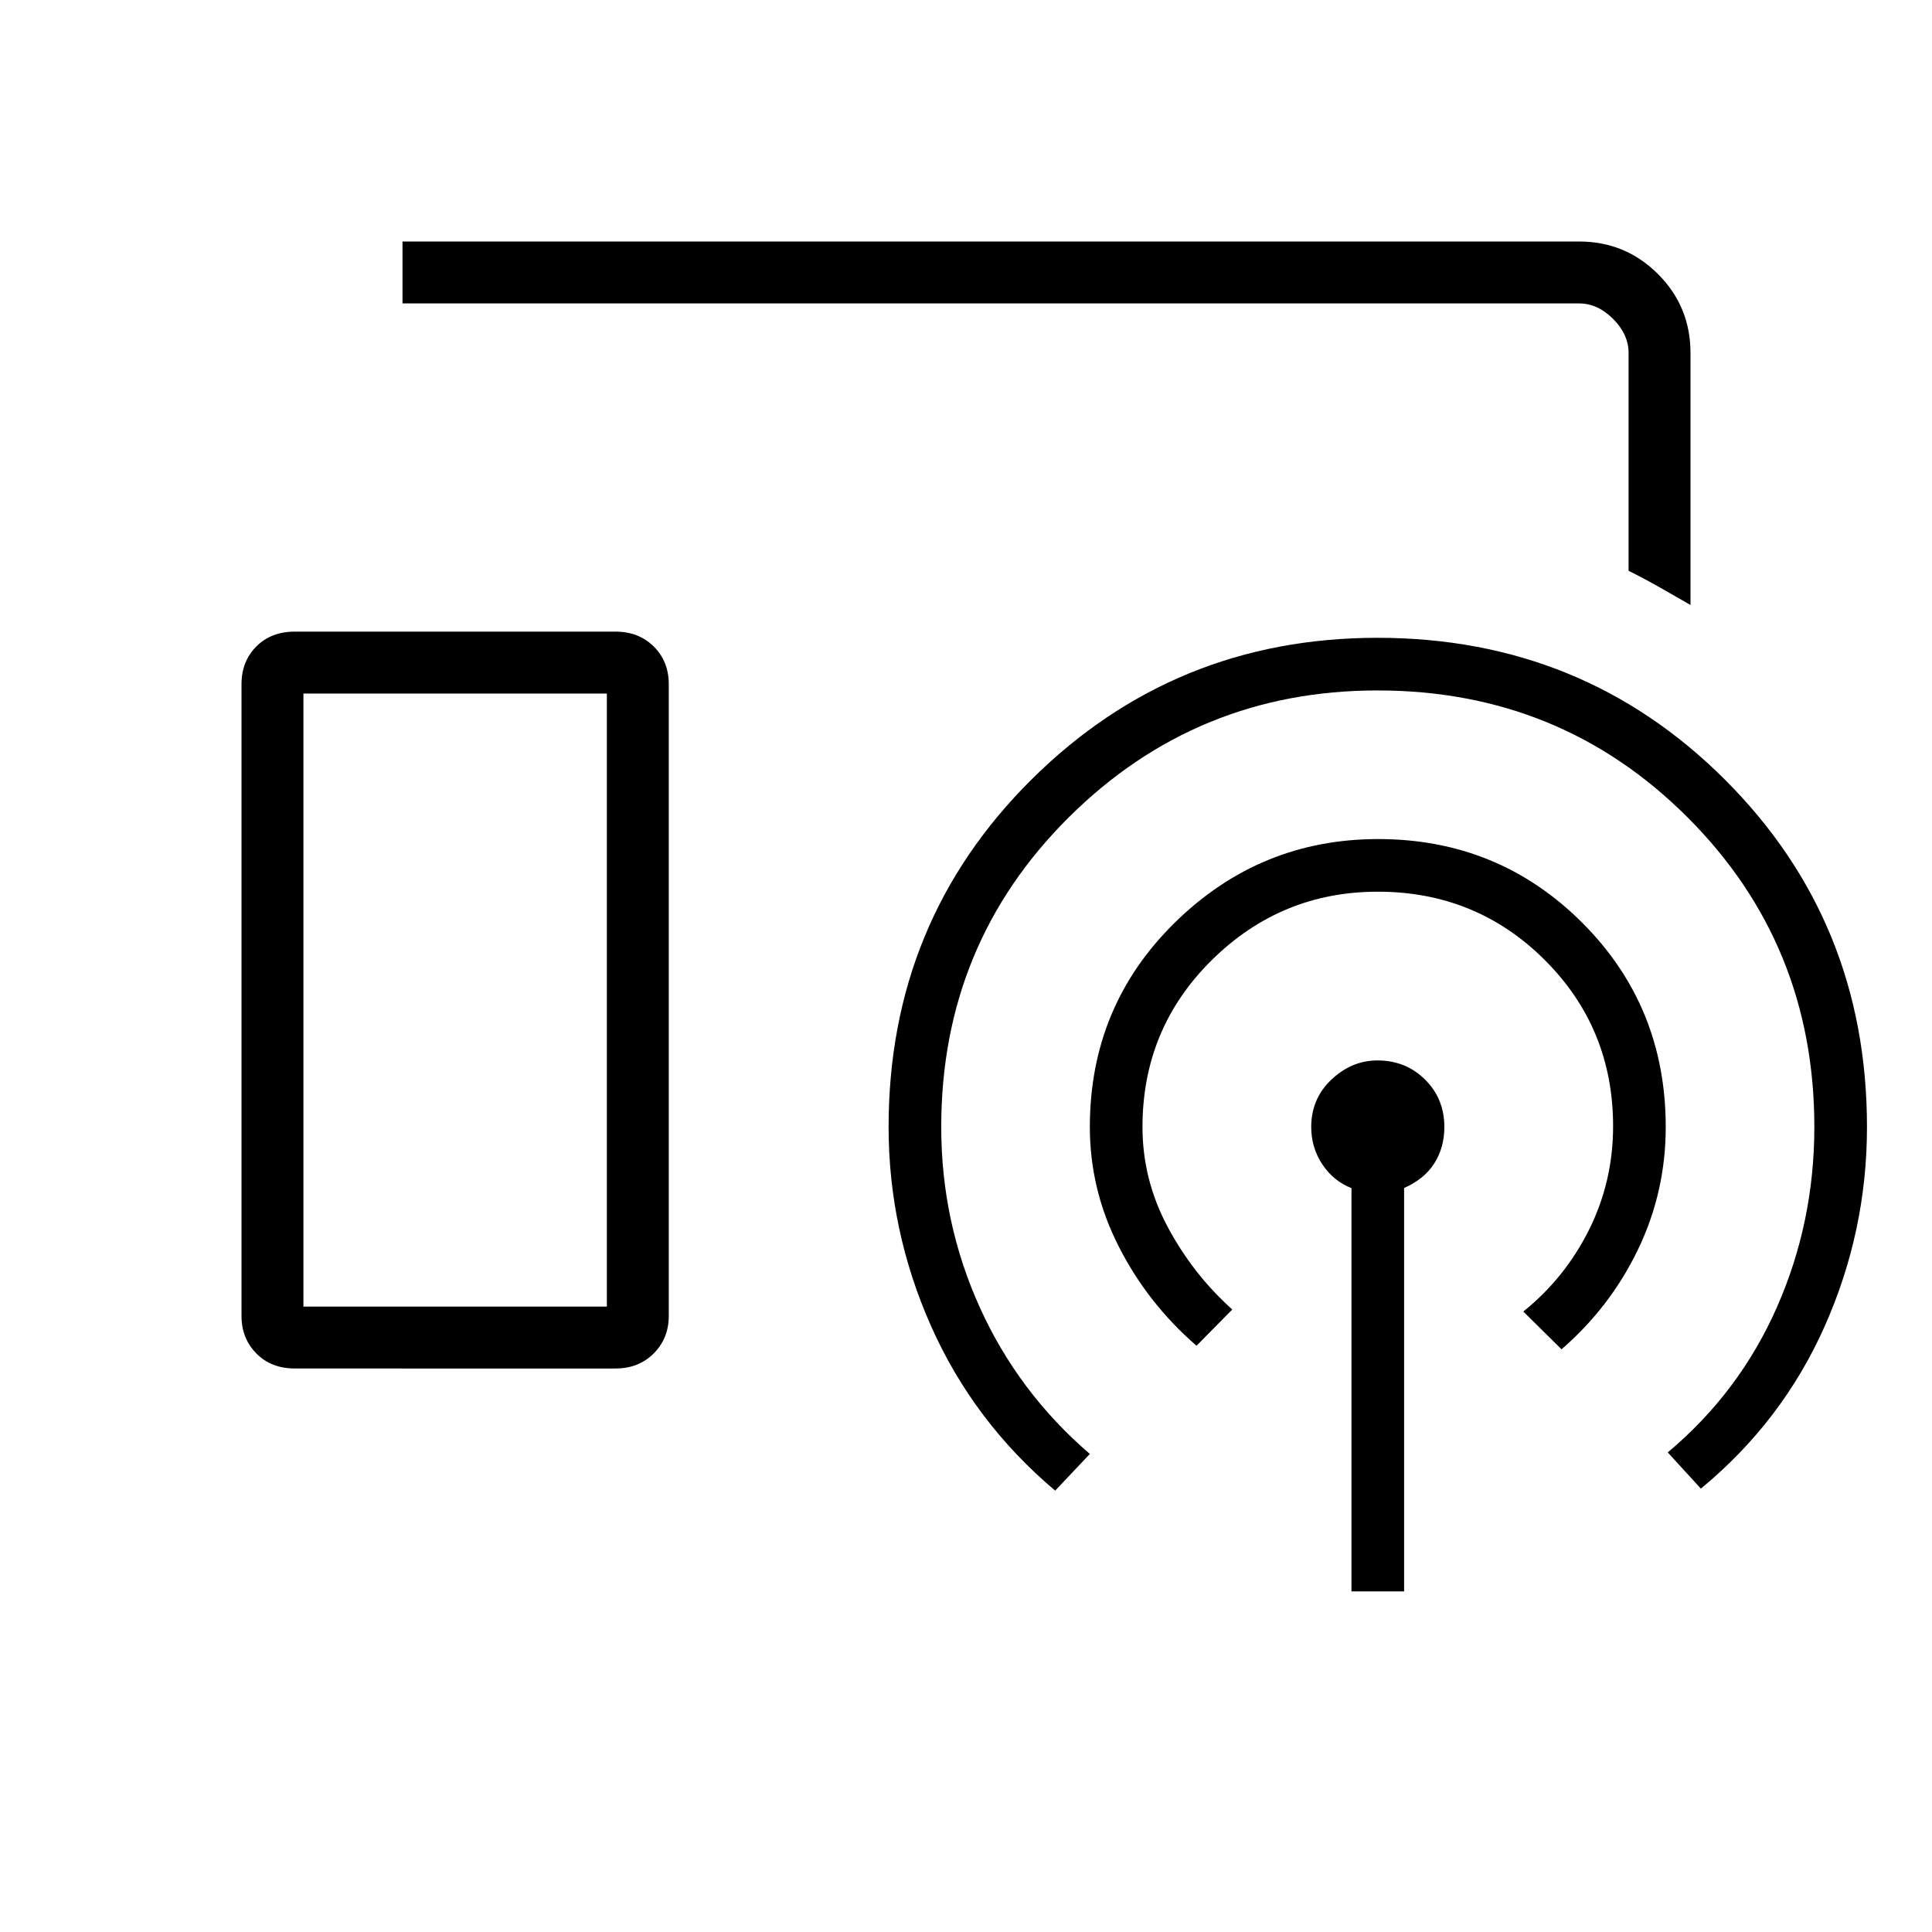 <svg xmlns="http://www.w3.org/2000/svg" width="48" height="48" viewBox="0 -960 960 960"><path d="M840-659.385q-7.077-4.076-14.769-8.461-7.692-4.385-16-8.539v-108.231q0-9.23-7.692-16.923-7.693-7.692-16.923-7.692H200V-840h584.616q23.057 0 39.221 16.163Q840-807.673 840-784.616v125.231ZM146.535-280q-11.824 0-19.179-7.5Q120-295 120-306.154V-620q0-11.365 7.356-18.76 7.355-7.394 19.179-7.394h159.238q11.612 0 19.073 7.394 7.462 7.395 7.462 18.76v313.846q0 11.154-7.462 18.654-7.461 7.5-19.073 7.5H146.535Zm525.003 110.769v-200.384q-9-3.56-14.5-11.857-5.5-8.297-5.5-18.528 0-14.092 10.07-23.585 10.07-9.492 22.856-9.492 14.028 0 23.628 9.492 9.6 9.493 9.6 23.585 0 10.231-5 18.077-5 7.846-15 12.23v200.462h-26.154Zm-77-122.077q-24.23-21-38.615-49.256Q541.538-368.82 541.538-400q0-60.101 42.26-101.589t101.025-41.488q59.716 0 101.292 41.488Q827.692-460.101 827.692-400q0 32.233-13.769 60.847-13.769 28.615-38 49.615l-19-18.77q20.645-16.584 32.63-40.572 11.985-23.988 11.985-51.505 0-48.746-34.007-82.642-34.008-33.896-82.916-33.896-48.076 0-82.5 34.008-34.423 34.007-34.423 82.915 0 26.198 12.539 49.676 12.538 23.478 32.077 41.016l-17.77 18Zm-70.23 72q-40.539-34.23-61.654-81.73-21.116-47.499-21.116-98.962 0-102.098 70.941-172.587 70.94-70.49 172.013-70.49 102.047 0 172.623 70.49Q927.692-502.098 927.692-400q0 51.731-21 98.981-21 47.25-61.538 80.711l-16.462-18q35.539-29.769 54.193-72.014 18.653-42.246 18.653-89.678 0-90.908-63.049-153.915-63.049-63.008-154.018-63.008-89.932 0-153.356 63.008Q467.692-490.908 467.692-400q0 47.308 19.154 89.615 19.154 42.308 54.693 72.846l-17.231 18.231Zm-373.539-91.461h150.769v-304.616H150.769v304.616Zm0 0h150.769-150.769Z"/></svg>